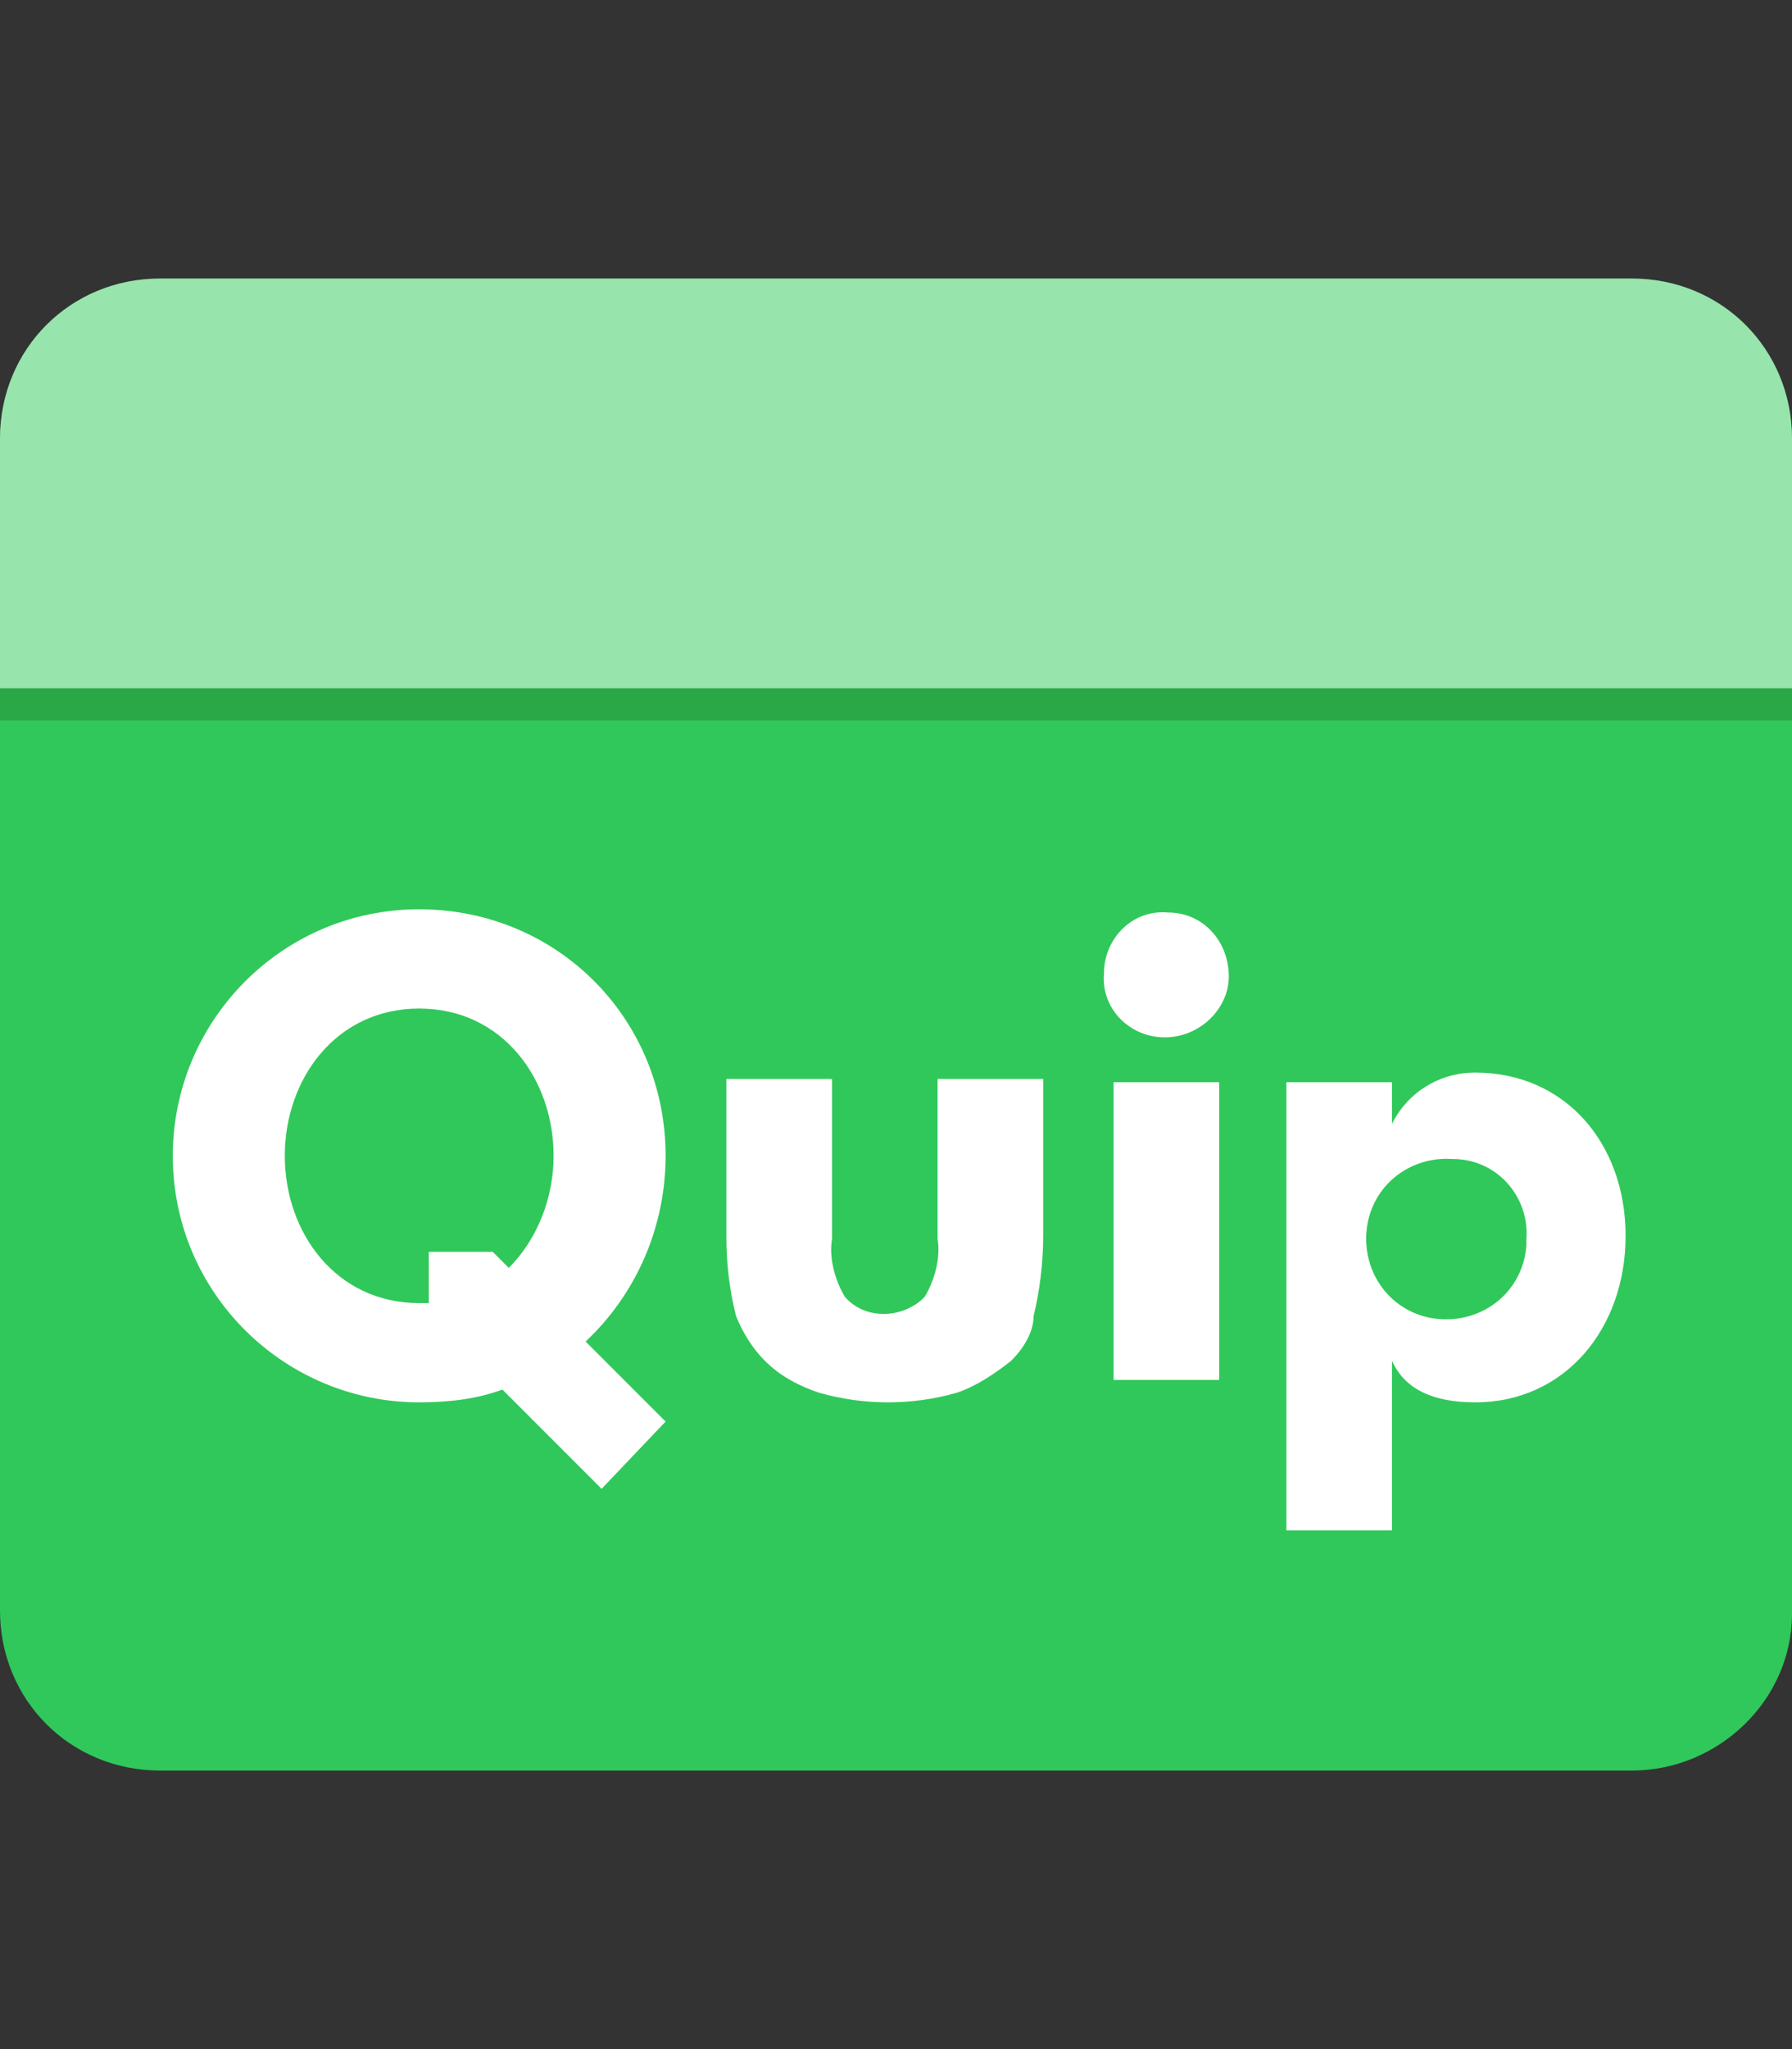 <?xml version="1.0" encoding="utf-8"?>
<!-- Generator: Adobe Illustrator 21.0.2, SVG Export Plug-In . SVG Version: 6.00 Build 0)  -->
<svg version="1.1" id="Layer_1" xmlns="http://www.w3.org/2000/svg" xmlns:xlink="http://www.w3.org/1999/xlink" x="0px" y="0px"
	 width="56px" height="64px" viewBox="0 0 56 64" enable-background="new 0 0 56 64" xml:space="preserve">
<rect x="0" y="0" width="56" height="64" fill="#333333" stroke="none"/>
<path fill="#30C85A" d="M51,55.3H5c-2.8,0-5-2.2-5-5V13.7c0-2.8,2.2-5,5-5h46c2.8,0,5,2.2,5,5v36.7C56,53.1,53.7,55.3,51,55.3z"/>
<path opacity="0.5" fill="#FFFFFF" d="M0,21.5v-7.8c0-2.8,2.2-5,5-5h46c2.8,0,5,2.2,5,5v7.8H0z"/>
<rect x="0" y="21.5" fill="#2AA848" width="56" height="1"/>
<path id="Wordmark-2_1_" fill="#FFFFFF" d="M46.1,43.8c-1.3,0-2.2-0.4-2.6-1.3v5.3h-3.3v-14h3.3v1.3c0.5-1,1.5-1.6,2.6-1.6
	c2.8,0,4.7,2.2,4.7,5.1S48.9,43.8,46.1,43.8z M45.4,36.2c-1.4-0.1-2.6,0.9-2.7,2.3c-0.1,1.4,0.9,2.6,2.3,2.7
	c1.4,0.1,2.6-0.9,2.7-2.3c0-0.1,0-0.1,0-0.2C47.8,37.4,46.8,36.2,45.4,36.2C45.5,36.2,45.5,36.2,45.4,36.2L45.4,36.2z M36.4,32.4
	c-1.1,0-2-0.9-1.9-2c0-1.1,0.9-2,2-1.9c1.1,0,1.9,0.9,1.9,2C38.4,31.5,37.5,32.4,36.4,32.4C36.4,32.4,36.4,32.4,36.4,32.4L36.4,32.4
	z M31.6,42.5c-0.5,0.4-1.1,0.8-1.7,1c-1.4,0.4-2.9,0.4-4.3,0c-0.6-0.2-1.2-0.5-1.7-1c-0.4-0.4-0.7-0.9-0.9-1.4
	c-0.2-0.8-0.3-1.6-0.3-2.5v-4.9h3.3v5c-0.1,0.6,0.1,1.3,0.4,1.8c0.6,0.7,1.7,0.7,2.4,0.1c0,0,0.1-0.1,0.1-0.1
	c0.3-0.5,0.5-1.2,0.4-1.8v-5h3.3v4.9c0,0.8-0.1,1.7-0.3,2.5C32.3,41.6,32,42.1,31.6,42.5L31.6,42.5z M18.8,46.5l-3.1-3.1
	c-0.8,0.3-1.7,0.4-2.6,0.4c-4.2,0-7.7-3.4-7.7-7.7c0-4.2,3.4-7.7,7.7-7.7s7.7,3.4,7.7,7.7c0,0,0,0,0,0c0,2.2-0.9,4.3-2.5,5.8
	l2.5,2.5L18.8,46.5z M17.3,36.1c0-2.4-1.6-4.6-4.2-4.6c-2.6,0-4.2,2.2-4.2,4.6c0,2.4,1.6,4.6,4.2,4.6c0.1,0,0.2,0,0.3,0v-1.6h2
	l0.5,0.5C16.8,38.7,17.3,37.4,17.3,36.1L17.3,36.1z M38.1,43.1h-3.3v-9.3h3.3V43.1z"/>
</svg>
